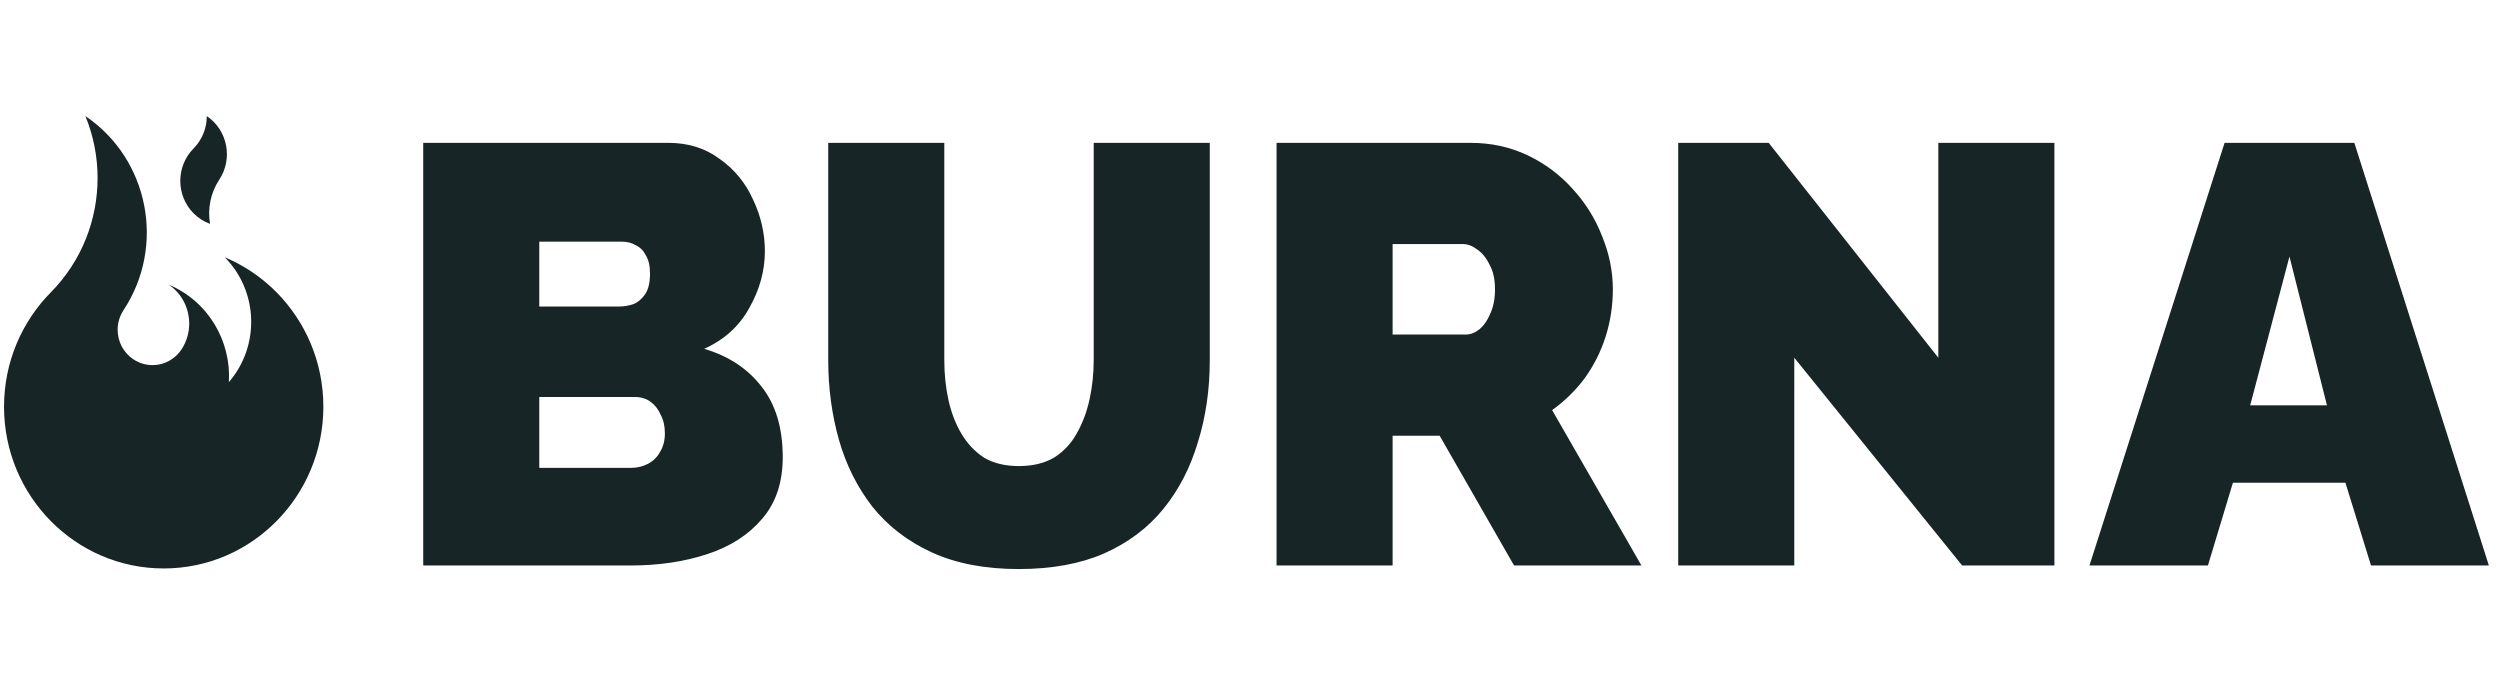 <svg width="168" height="47" viewBox="0 0 168 47" fill="none" xmlns="http://www.w3.org/2000/svg">
<path d="M15.107 17.291C16.418 17.841 17.599 18.645 18.587 19.646C20.529 21.614 21.73 24.331 21.73 27.333C21.729 33.333 16.925 38.2 11.001 38.2C5.074 38.2 0.271 33.333 0.271 27.333C0.271 24.331 1.473 21.613 3.414 19.646C5.509 17.524 6.557 14.742 6.557 11.96C6.557 10.486 6.263 9.082 5.739 7.8C10.001 10.685 11.148 16.526 8.3 20.843C8.033 21.25 7.905 21.71 7.906 22.166C7.908 22.93 8.272 23.678 8.947 24.136C10.023 24.864 11.478 24.57 12.197 23.48C12.545 22.953 12.71 22.359 12.715 21.77C12.723 20.748 12.244 19.742 11.342 19.132C13.999 20.247 15.544 22.925 15.381 25.678C17.466 23.265 17.379 19.594 15.107 17.291Z" fill="#182526"/>
<path d="M14.736 12.072C15.669 10.658 15.293 8.745 13.897 7.8C13.897 8.588 13.6 9.377 13.006 9.979C11.819 11.181 11.819 13.131 13.006 14.334C13.317 14.648 13.695 14.892 14.115 15.046C13.946 14.047 14.135 12.982 14.736 12.072Z" fill="#182526"/>
<path d="M52.6 30.72C52.6 32.427 52.133 33.813 51.2 34.88C50.293 35.947 49.067 36.733 47.52 37.24C45.973 37.747 44.267 38 42.4 38H28.44V9.6H44.92C46.253 9.6 47.4 9.96 48.36 10.68C49.347 11.373 50.093 12.28 50.6 13.4C51.133 14.52 51.4 15.68 51.4 16.88C51.4 18.187 51.053 19.453 50.36 20.68C49.693 21.907 48.68 22.827 47.32 23.44C48.947 23.92 50.227 24.76 51.16 25.96C52.12 27.16 52.6 28.747 52.6 30.72ZM44.68 29.12C44.68 28.64 44.587 28.227 44.4 27.88C44.24 27.507 44.013 27.213 43.72 27C43.427 26.787 43.08 26.68 42.68 26.68H36.24V31.44H42.4C42.827 31.44 43.213 31.347 43.56 31.16C43.907 30.973 44.173 30.707 44.36 30.36C44.573 30.013 44.68 29.6 44.68 29.12ZM36.24 16.24V20.6H41.56C41.907 20.6 42.24 20.547 42.56 20.44C42.88 20.307 43.147 20.08 43.36 19.76C43.573 19.44 43.68 18.987 43.68 18.4C43.68 17.867 43.587 17.453 43.4 17.16C43.24 16.84 43.013 16.613 42.72 16.48C42.453 16.32 42.147 16.24 41.8 16.24H36.24ZM68.457 38.24C66.191 38.24 64.244 37.867 62.617 37.12C60.99 36.373 59.657 35.347 58.617 34.04C57.604 32.733 56.857 31.24 56.377 29.56C55.897 27.853 55.657 26.067 55.657 24.2V9.6H63.457V24.2C63.457 25.133 63.55 26.027 63.737 26.88C63.924 27.733 64.217 28.493 64.617 29.16C65.017 29.827 65.524 30.36 66.137 30.76C66.777 31.133 67.55 31.32 68.457 31.32C69.391 31.32 70.177 31.133 70.817 30.76C71.457 30.36 71.964 29.827 72.337 29.16C72.737 28.467 73.031 27.693 73.217 26.84C73.404 25.987 73.497 25.107 73.497 24.2V9.6H81.297V24.2C81.297 26.173 81.031 28.013 80.497 29.72C79.99 31.427 79.217 32.92 78.177 34.2C77.137 35.48 75.804 36.48 74.177 37.2C72.577 37.893 70.671 38.24 68.457 38.24ZM85.784 38V9.6H98.824C100.21 9.6 101.49 9.88 102.664 10.44C103.837 11 104.85 11.76 105.704 12.72C106.557 13.653 107.21 14.707 107.664 15.88C108.144 17.053 108.384 18.24 108.384 19.44C108.384 20.533 108.224 21.587 107.904 22.6C107.584 23.613 107.117 24.547 106.504 25.4C105.89 26.227 105.157 26.947 104.304 27.56L110.304 38H101.744L96.744 29.28H93.584V38H85.784ZM93.584 22.48H98.504C98.824 22.48 99.13 22.36 99.424 22.12C99.717 21.88 99.957 21.533 100.144 21.08C100.357 20.627 100.464 20.08 100.464 19.44C100.464 18.773 100.344 18.227 100.104 17.8C99.89 17.347 99.61 17 99.264 16.76C98.944 16.52 98.624 16.4 98.304 16.4H93.584V22.48ZM120.576 24.04V38H112.776V9.6H118.856L130.256 24.04V9.6H138.056V38H131.856L120.576 24.04ZM149.492 9.6H158.212L167.252 38H159.332L157.612 32.44H150.052L148.372 38H140.412L149.492 9.6ZM156.372 27.24L153.852 17.24L151.212 27.24H156.372Z" fill="#182526"/>
</svg>
